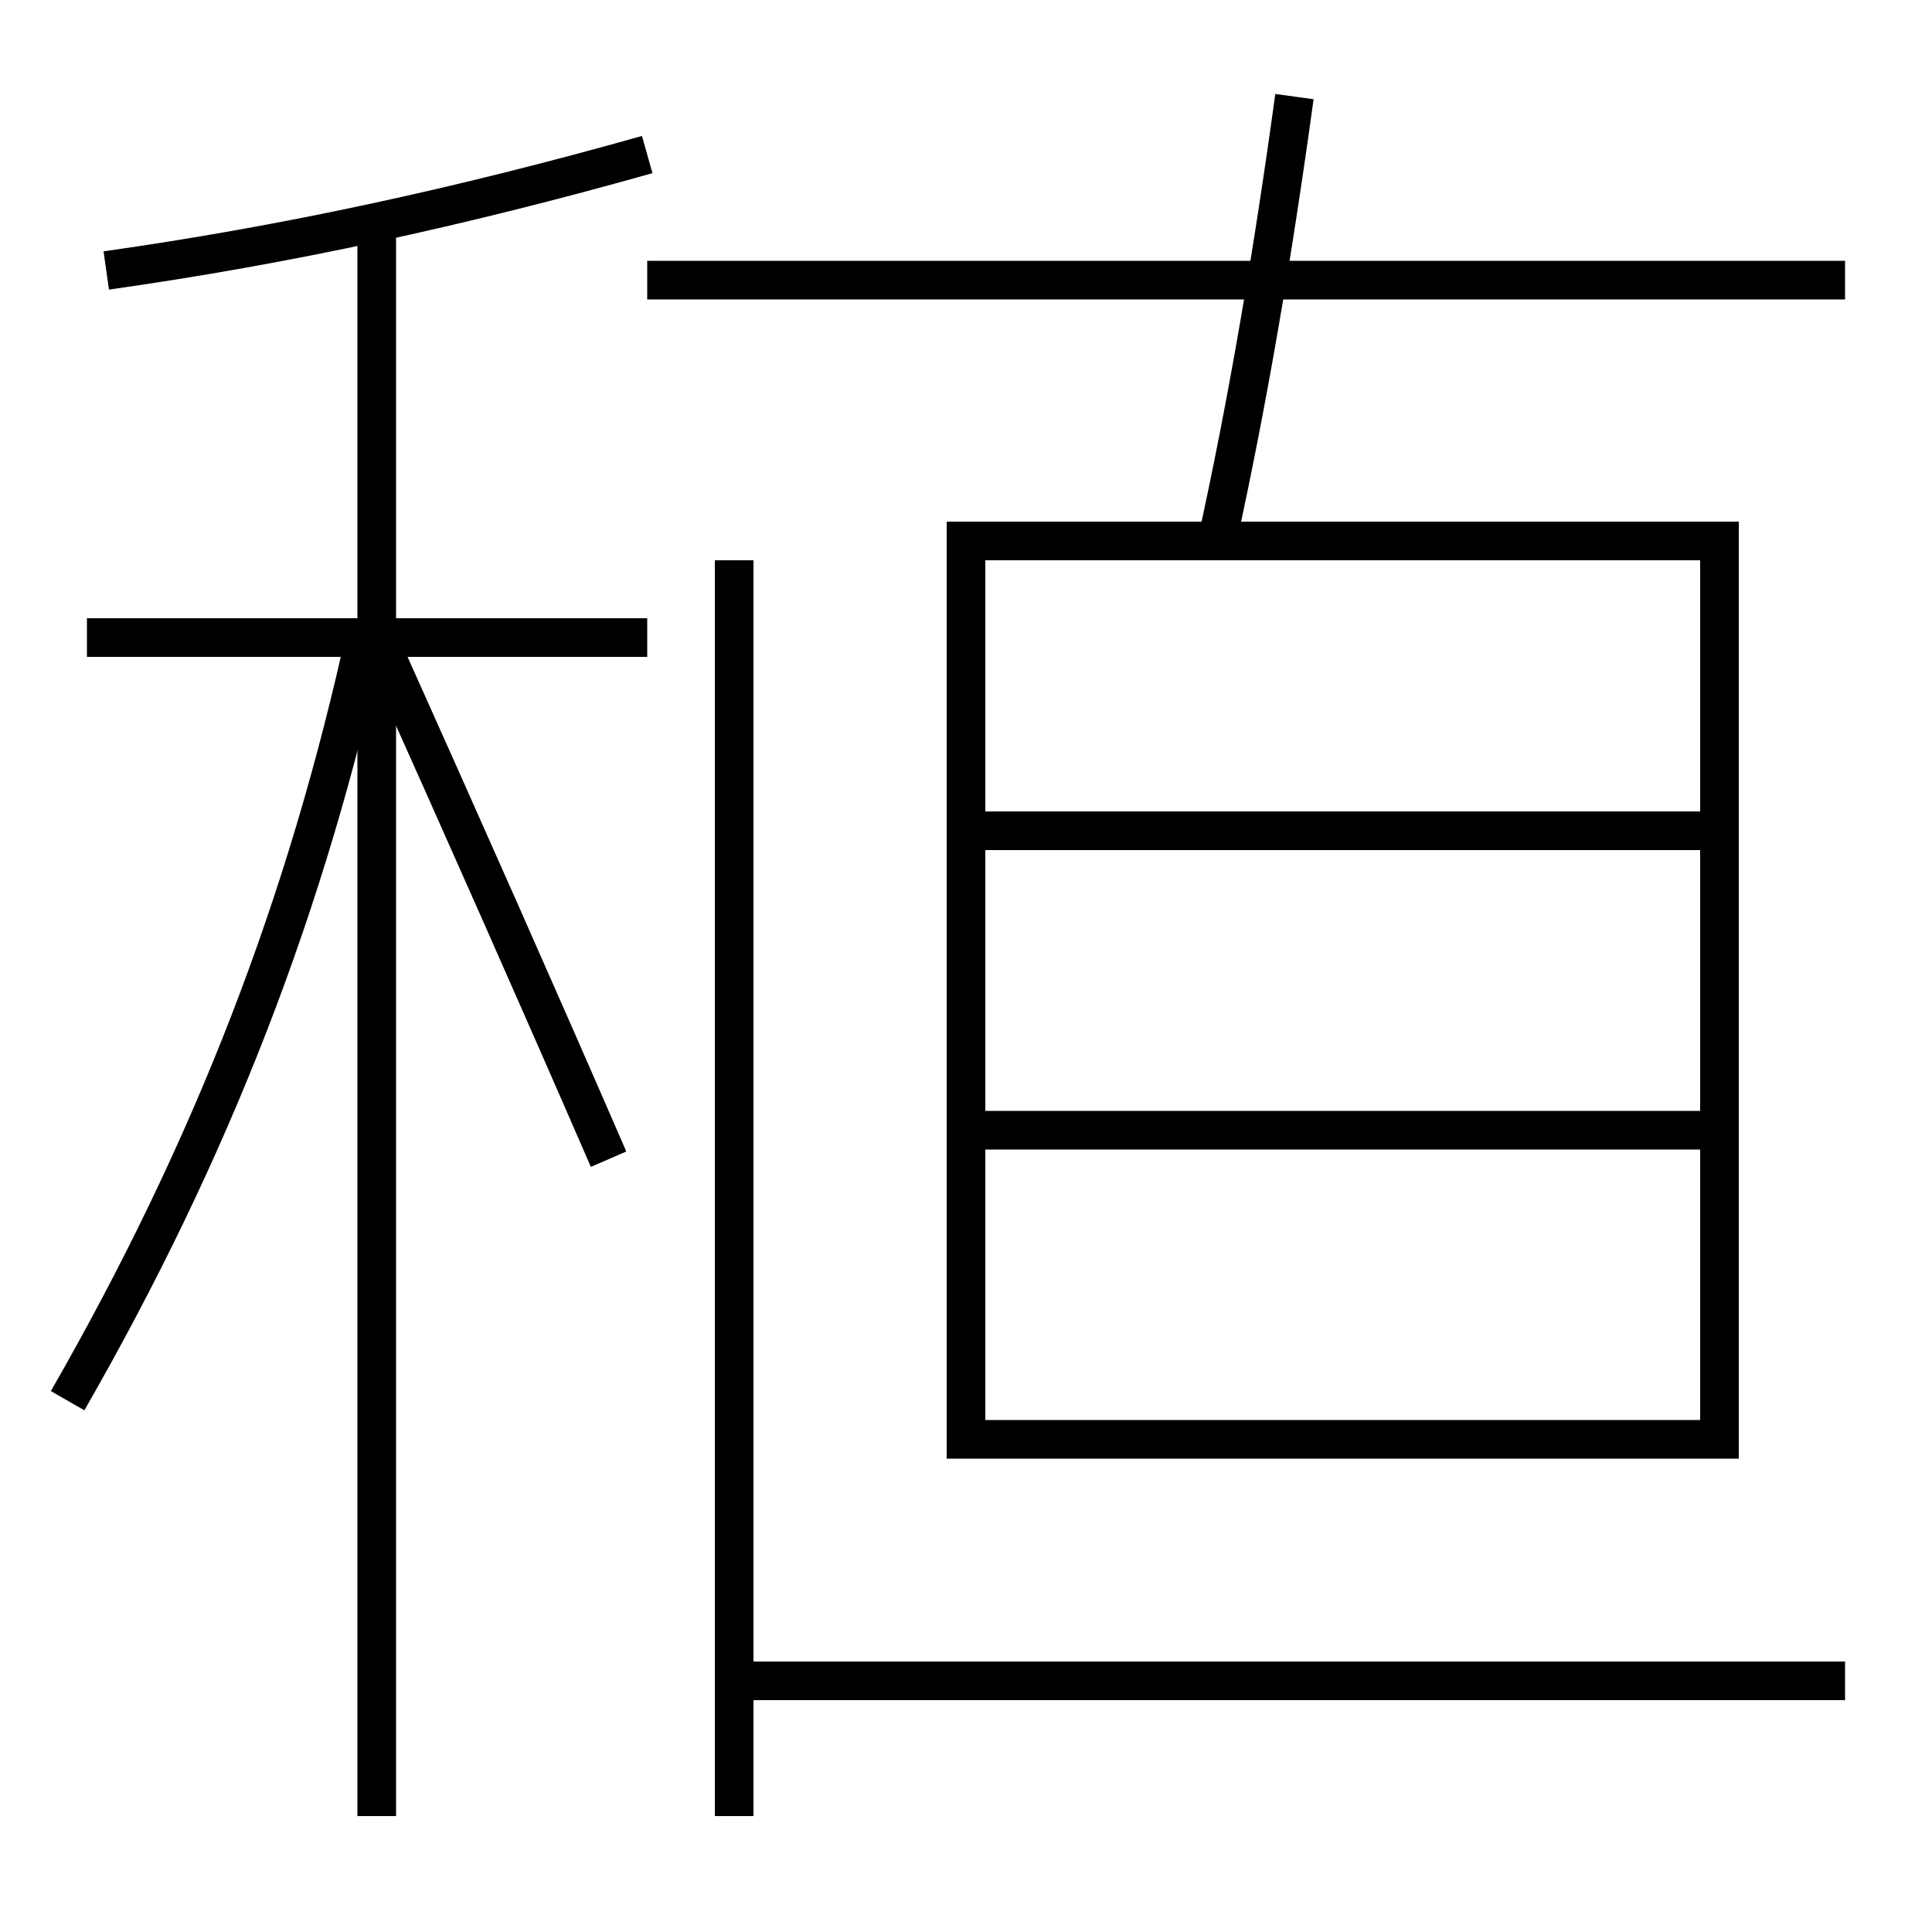 <?xml version='1.0' encoding='utf-8'?>
<svg xmlns="http://www.w3.org/2000/svg" height="100px" version="1.0" viewBox="0 0 100 100" width="100px" x="0px" y="0px">
<line fill="none" stroke="#000000" stroke-width="2" x1="19.5" x2="19.5" y1="94" y2="11.5" /><line fill="none" stroke="#000000" stroke-width="2" x1="33.5" x2="4.5" y1="33" y2="33" /><line fill="none" stroke="#000000" stroke-width="2" x1="51" x2="88" y1="43" y2="43" /><line fill="none" stroke="#000000" stroke-width="2" x1="51" x2="88" y1="58.5" y2="58.5" /><line fill="none" stroke="#000000" stroke-width="2" x1="33.5" x2="95.5" y1="14.5" y2="14.5" /><line fill="none" stroke="#000000" stroke-width="2" x1="38" x2="38" y1="29" y2="94" /><line fill="none" stroke="#000000" stroke-width="2" x1="39" x2="95.5" y1="87" y2="87" /><polyline fill="none" points="51,74.5 89,74.5 89,28 50,28 50,75.5" stroke="#000000" stroke-width="2" /><path d="M33.5,8 c-9.688,2.732 -18.697,4.682 -28,6" fill="none" stroke="#000000" stroke-width="2" /><path d="M3.5,72.5 c7.473,-13.023 12.377,-25.655 15.5,-40" fill="none" stroke="#000000" stroke-width="2" /><path d="M31.5,60 c-3.638,-8.381 -7.621,-17.356 -11.5,-26" fill="none" stroke="#000000" stroke-width="2" /><path d="M67,5 c-1.16,8.443 -2.449,15.928 -4,23" fill="none" stroke="#000000" stroke-width="2" /></svg>